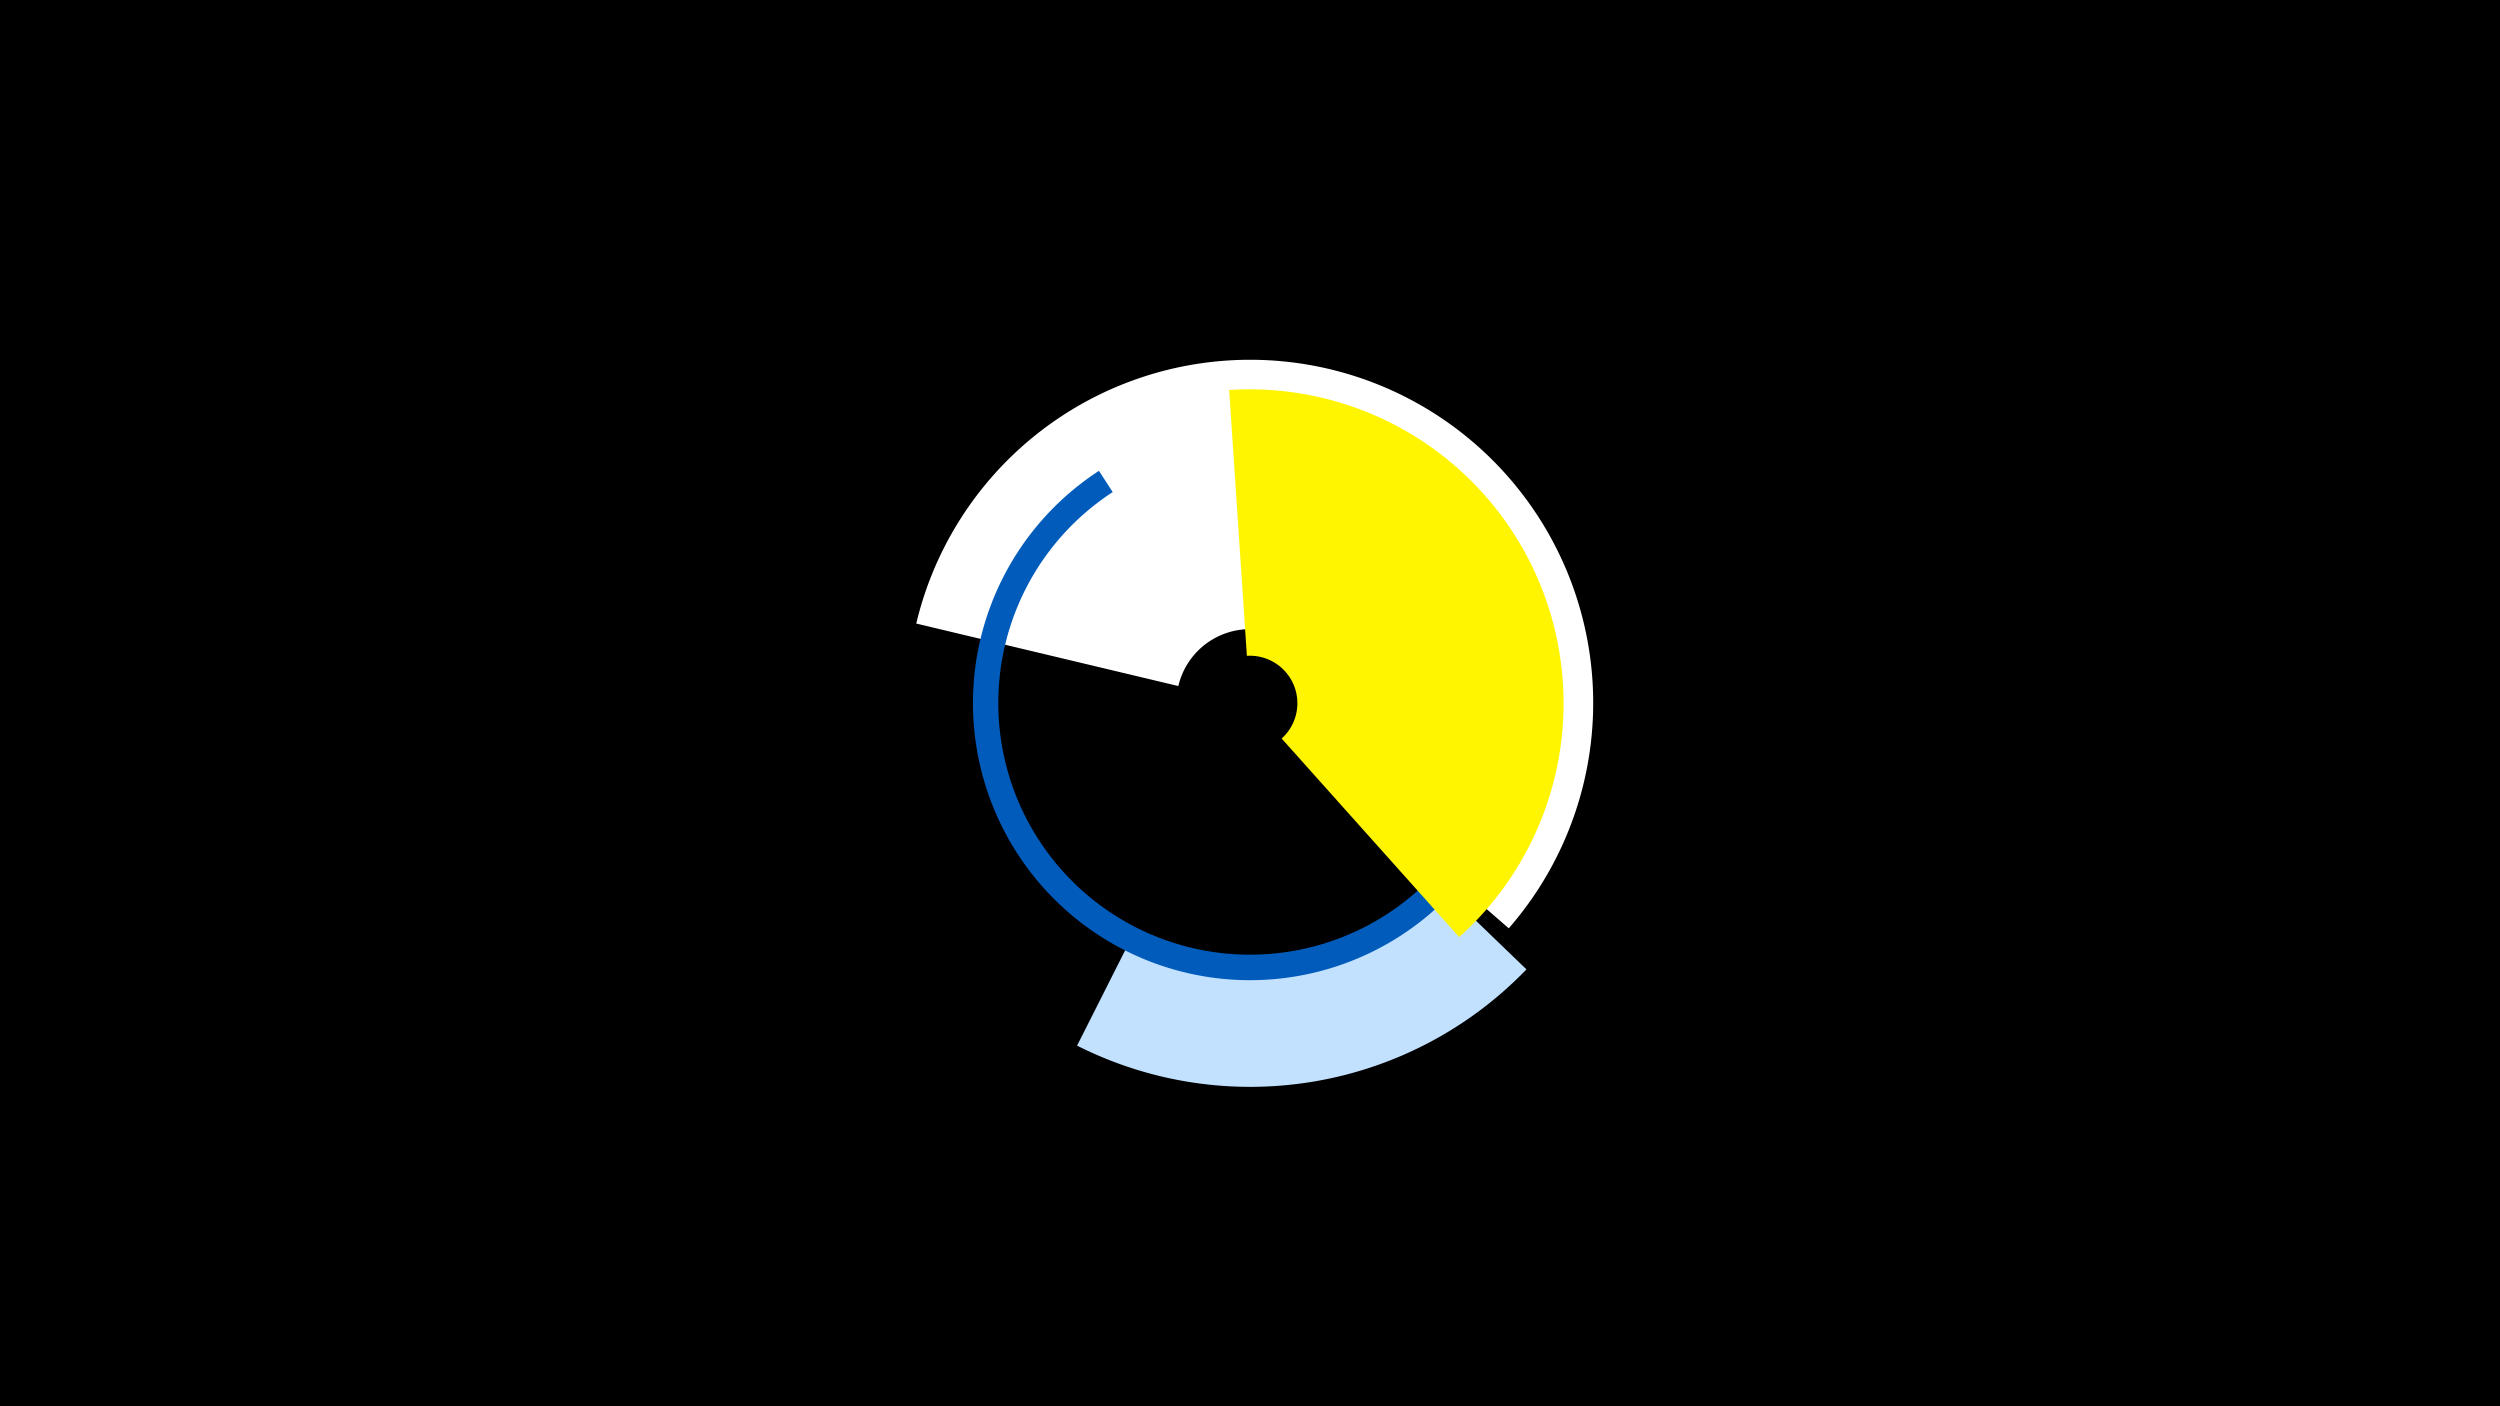 <svg width="1200" height="675" viewBox="-500 -500 1200 675" xmlns="http://www.w3.org/2000/svg"><title>19579-10318887750</title><path d="M-500-500h1200v675h-1200z" fill="#000"/><path d="M232.7-34.7a184.2 184.2 0 0 1-215.7 36.6l27.9-55.3a122.2 122.2 0 0 0 143.2-24.3z" fill="#c2e1ff"/><path d="M-60.2-200.7a164.7 164.7 0 1 1 284.4 146.3l-97.5-84.9a35.4 35.4 0 1 0-61.1-31.4z" fill="#fff"/><path d="M186.8-263.3a133 133 0 1 1-159.3-10.7l6.6 10.2a120.8 120.8 0 1 0 144.7 9.7z" fill="#005bbb"/><path d="M90-312.8a150.7 150.7 0 0 1 110.4 262.6l-85.2-95.3a22.8 22.8 0 0 0-16.7-39.7z" fill="#fff500"/></svg>